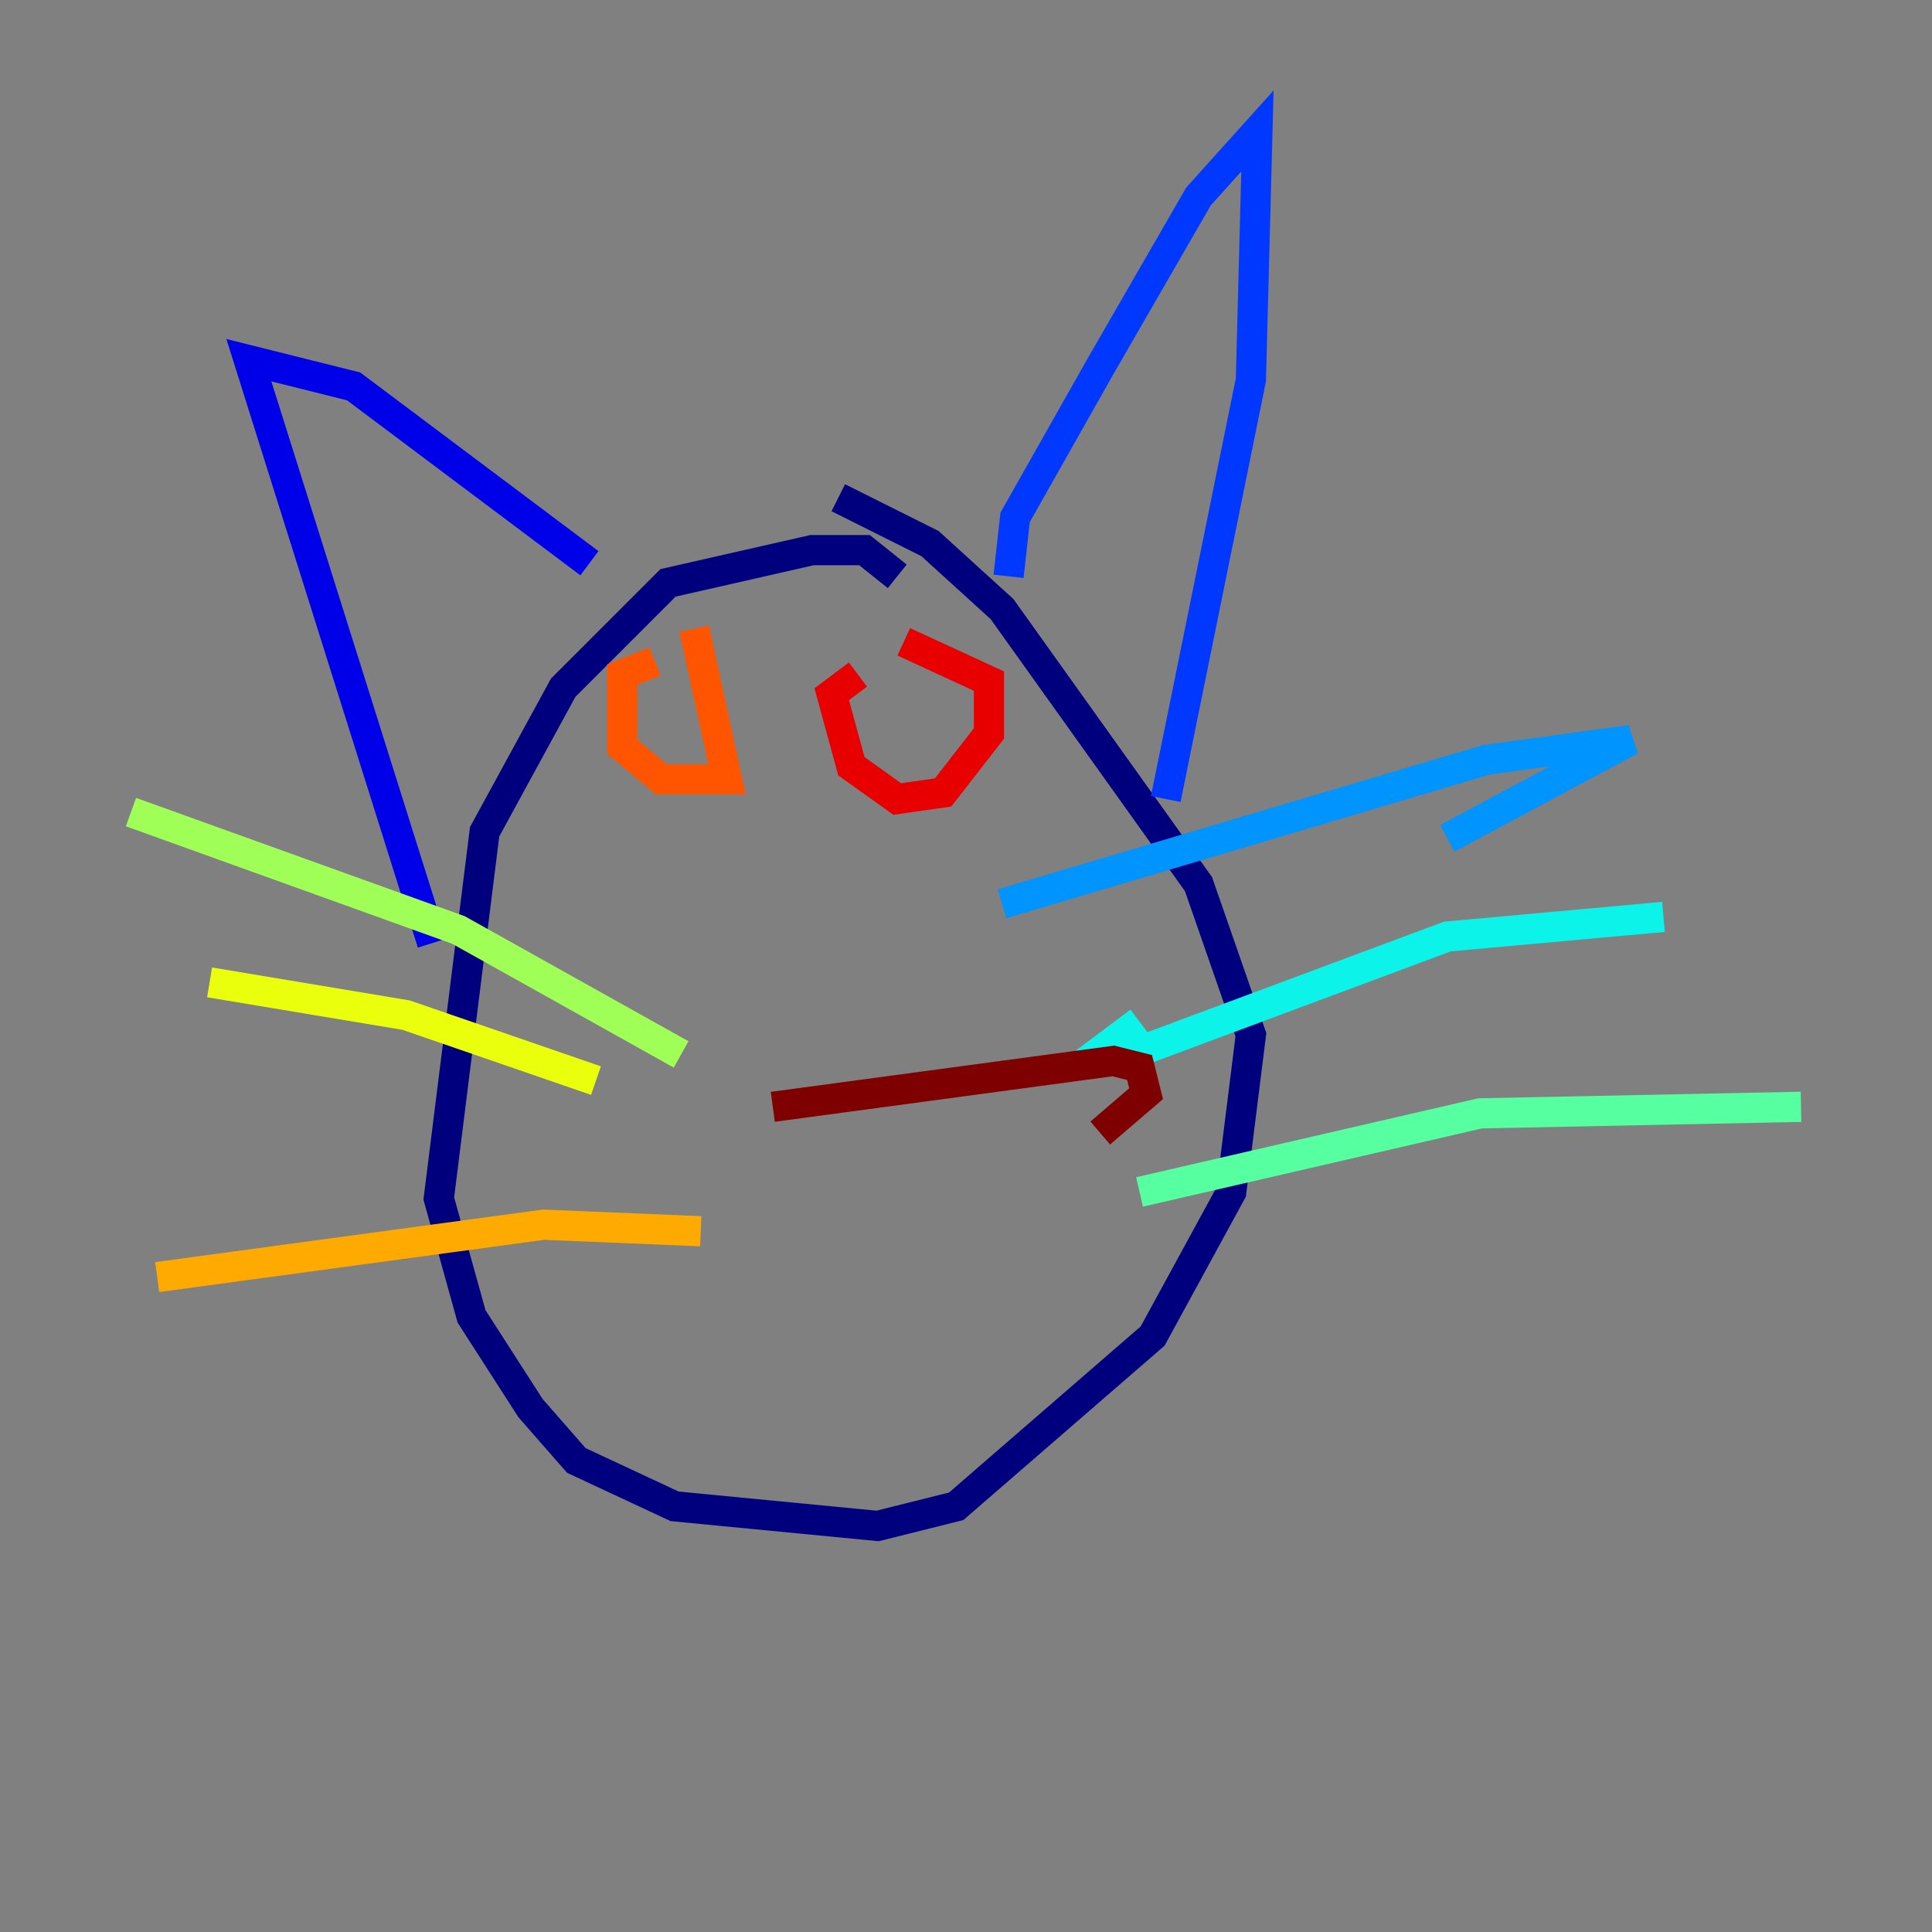 <?xml version="1.0" encoding="utf-8" ?>
<svg baseProfile="tiny" height="128" version="1.2" viewBox="0,0,128,128" width="128" xmlns="http://www.w3.org/2000/svg" xmlns:ev="http://www.w3.org/2001/xml-events" xmlns:xlink="http://www.w3.org/1999/xlink"><rect x="0" y="0" width="128" height="128" fill="#808080" stroke="none"/><defs /><polyline fill="none" points="59.444,38.183 57.275,36.447 53.803,36.447 44.258,38.617 37.315,45.559 32.108,55.105 29.071,79.403 31.241,87.214 35.146,93.288 38.183,96.759 44.691,99.797 58.142,101.098 63.349,99.797 76.366,88.515 81.573,78.969 82.875,68.556 79.403,58.576 66.386,40.352 61.614,36.014 55.539,32.976" stroke="#00007f" stroke-width="2" /><polyline fill="none" points="39.051,37.315 23.43,25.6 16.488,23.864 28.637,62.481" stroke="#0000e8" stroke-width="2" /><polyline fill="none" points="66.82,38.183 67.254,34.278 72.895,24.298 79.403,13.017 83.308,8.678 82.875,25.166 77.234,52.936" stroke="#0038ff" stroke-width="2" /><polyline fill="none" points="66.386,59.878 98.495,50.332 108.041,49.031 95.891,55.539" stroke="#0094ff" stroke-width="2" /><polyline fill="none" points="75.498,67.688 72.027,70.291 73.763,70.291 95.891,62.047 110.21,60.746" stroke="#0cf4ea" stroke-width="2" /><polyline fill="none" points="75.498,78.969 98.061,73.763 119.322,73.329" stroke="#56ffa0" stroke-width="2" /><polyline fill="none" points="45.125,69.858 30.373,61.614 8.678,53.803" stroke="#a0ff56" stroke-width="2" /><polyline fill="none" points="39.485,71.593 26.902,67.254 13.885,65.085" stroke="#eaff0c" stroke-width="2" /><polyline fill="none" points="46.427,81.573 36.014,81.139 10.414,84.61" stroke="#ffaa00" stroke-width="2" /><polyline fill="none" points="43.39,43.824 41.22,44.691 41.22,49.464 43.824,51.634 48.163,51.634 45.993,41.654" stroke="#ff5500" stroke-width="2" /><polyline fill="none" points="56.841,44.691 55.105,45.993 56.407,50.766 59.444,52.936 62.481,52.502 65.519,48.597 65.519,45.125 59.878,42.522" stroke="#e80000" stroke-width="2" /><polyline fill="none" points="51.2,73.329 73.763,70.291 75.498,70.725 75.932,72.461 72.895,75.064" stroke="#7f0000" stroke-width="2" /></svg>